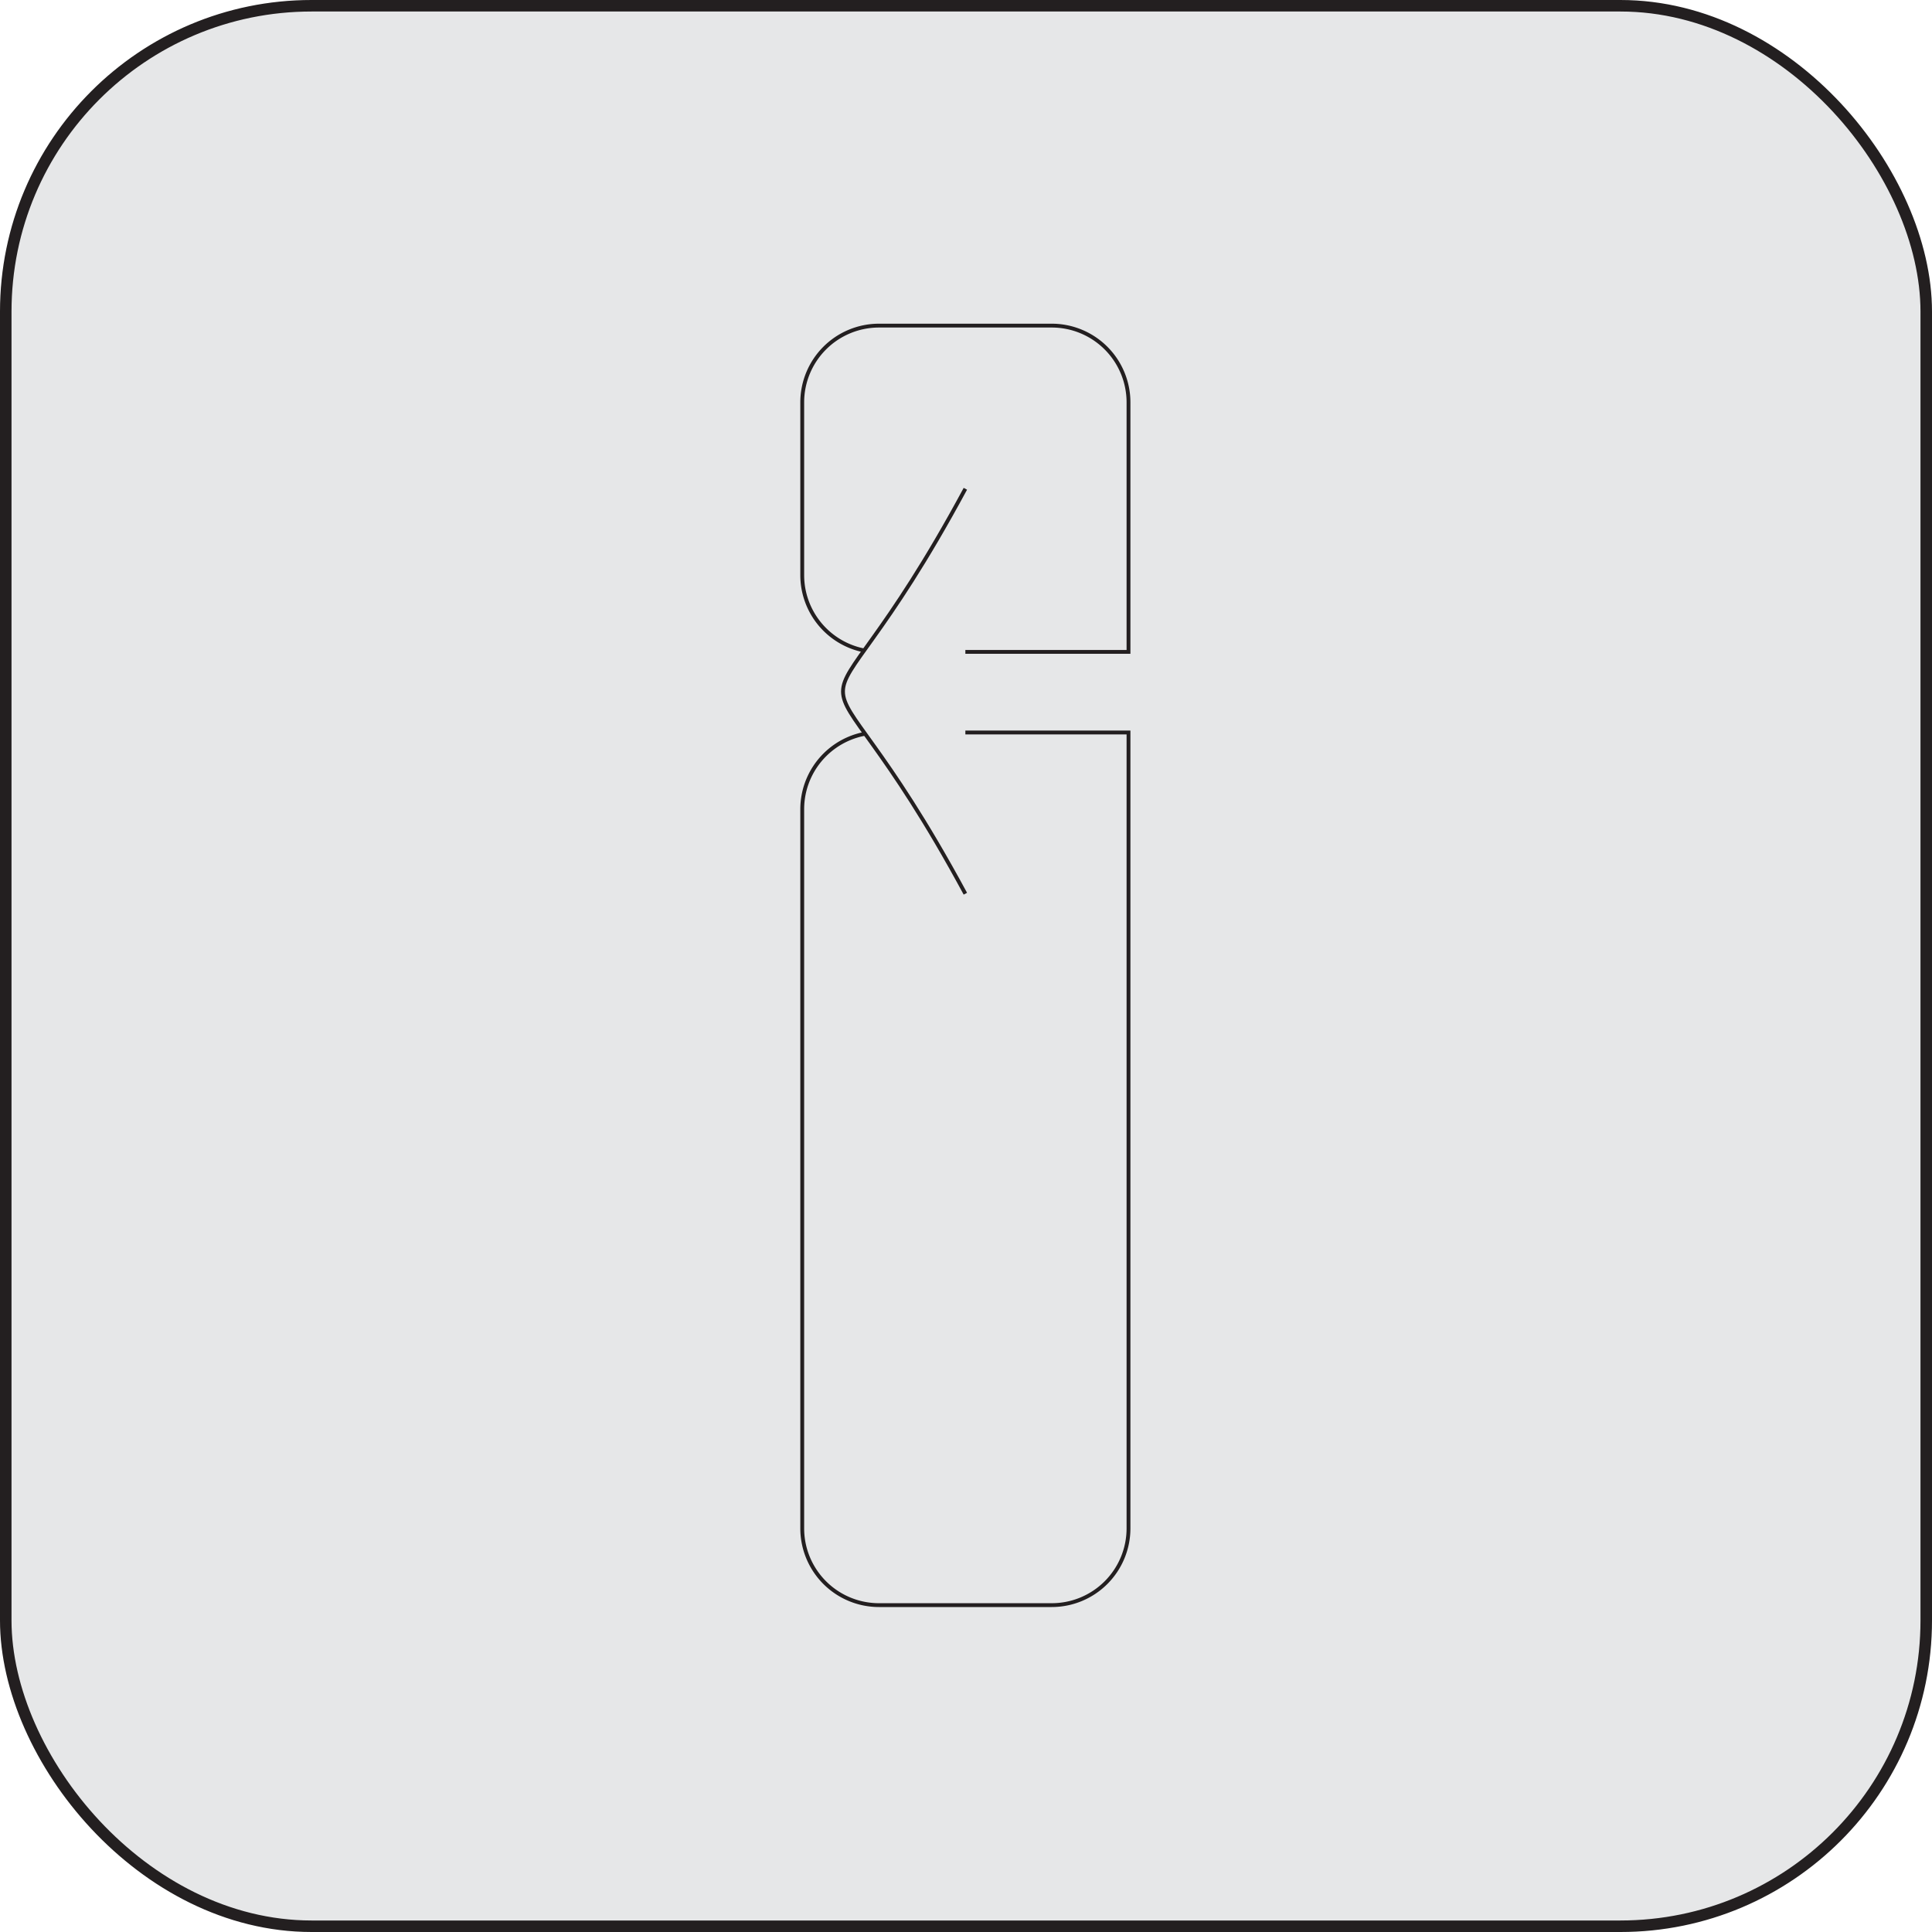 <svg id="Layer_1" data-name="Layer 1" xmlns="http://www.w3.org/2000/svg" viewBox="0 0 503.33 503.33"><defs><style>.cls-1,.cls-2{fill:#e6e7e8;stroke:#231f20;stroke-miterlimit:10;}.cls-1{stroke-width:3px;}</style></defs><rect class="cls-1" x="1.5" y="1.5" width="500.33" height="500.33" rx="79.67"/><path class="cls-2" d="M229,190.83h65a0,0,0,0,1,0,0V398.17a20,20,0,0,1-20,20H229a20,20,0,0,1-20-20V210.83A20,20,0,0,1,229,190.83Z"/><path class="cls-2" d="M229,84.83h45a20,20,0,0,1,20,20v65a0,0,0,0,1,0,0H229a20,20,0,0,1-20-20v-45A20,20,0,0,1,229,84.83Z"/><path class="cls-2" d="M250,125.84c-42.51,78.83-42.51,26.83,0,105.49" transform="translate(1.5 1.5)"/></svg>